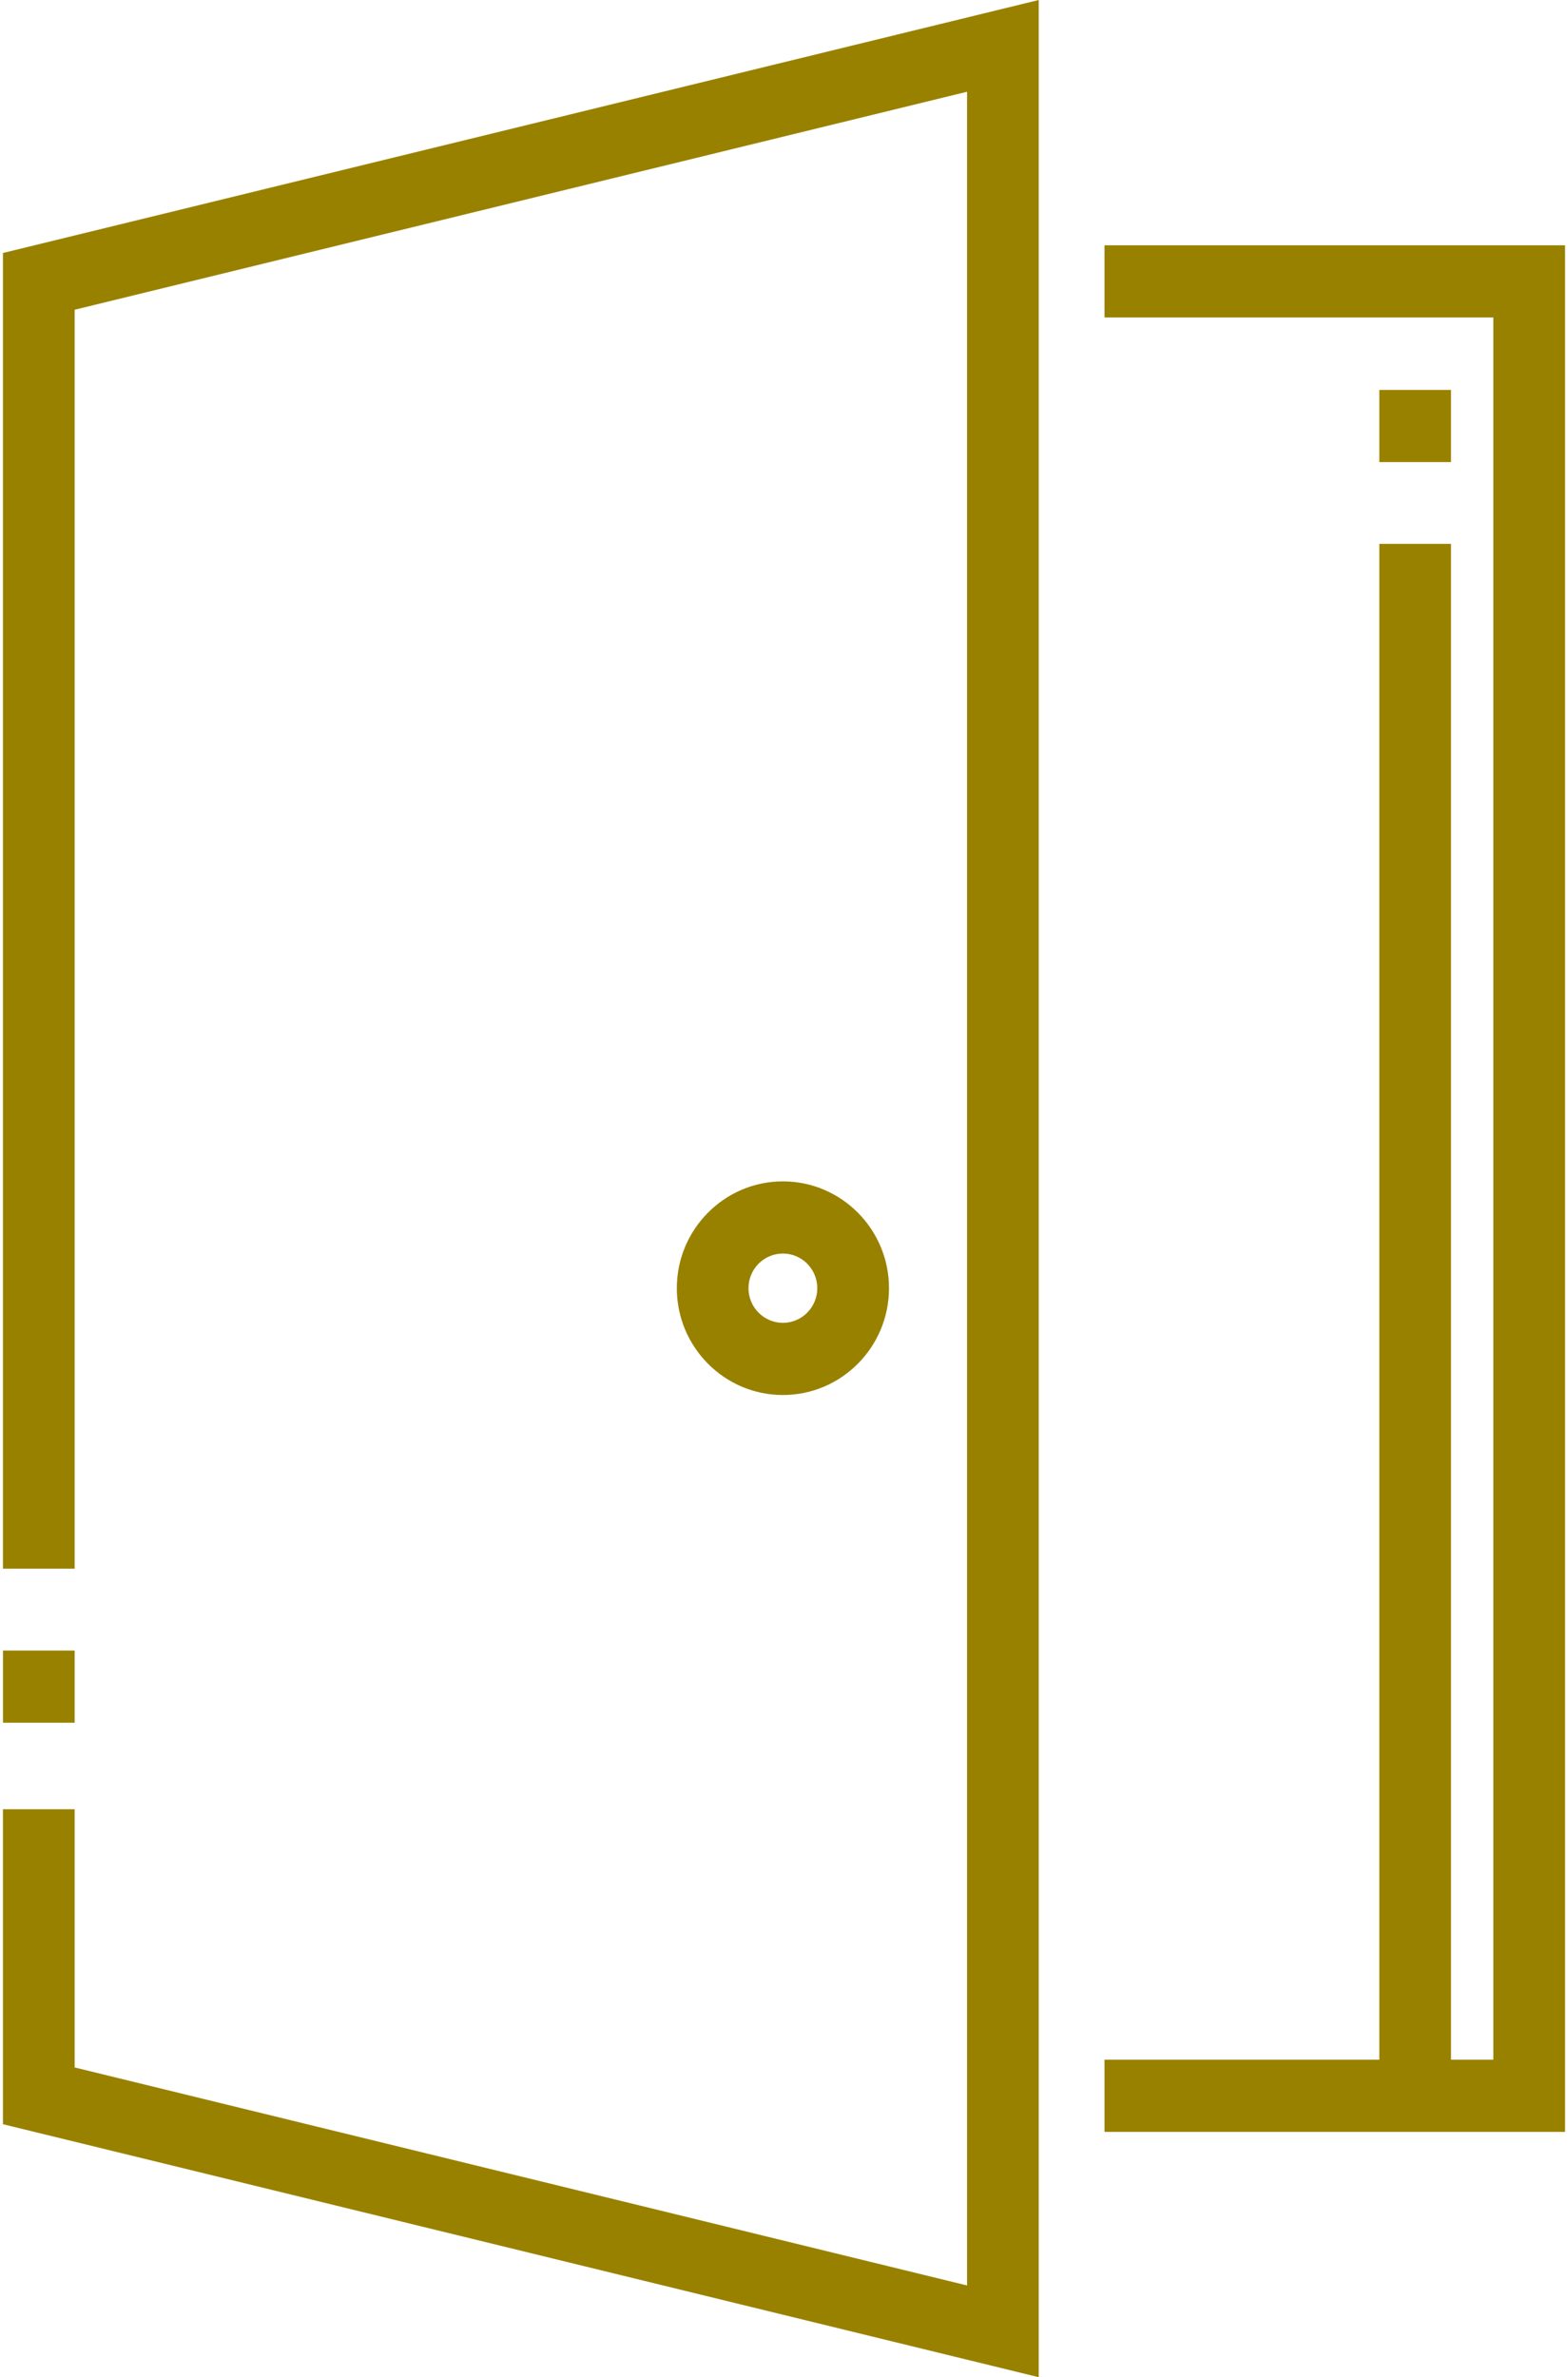 <?xml version="1.0" encoding="UTF-8"?>
<svg width="31px" height="47px" viewBox="0 0 31 47" version="1.1" xmlns="http://www.w3.org/2000/svg" xmlns:xlink="http://www.w3.org/1999/xlink">
    <!-- Generator: sketchtool 41 (35326) - http://www.bohemiancoding.com/sketch -->
    <title>7A7B37C4-A3DE-42F0-9D29-BAB7E426CA04</title>
    <desc>Created with sketchtool.</desc>
    <defs></defs>
    <g id="Page-1" stroke="none" stroke-width="1" fill="none" fill-rule="evenodd">
        <g id="Elements" transform="translate(-431, -3490)" fill="#998100">
            <g id="door" transform="translate(431, 3490)">
                <g id="Layer_1">
                    <polygon id="Shape" points="21.837 4.85 21.837 6.277 29.524 6.277 29.524 40.723 28.687 40.723 28.687 10.753 27.27 10.753 27.27 40.723 21.837 40.723 21.837 42.15 30.942 42.15 30.942 4.85"></polygon>
                    <rect id="Rectangle-path" x="0.059" y="32.633" width="1.417" height="1.427"></rect>
                    <polygon id="Shape" points="0.058 5.002 0.058 31.015 1.476 31.015 1.476 6.124 19.119 1.814 19.119 45.186 1.476 40.876 1.476 35.771 0.058 35.771 0.058 41.998 20.536 47 20.536 0"></polygon>
                    <path d="M15.478,23.357 C14.322,23.357 13.381,24.305 13.381,25.469 C13.381,26.634 14.322,27.581 15.478,27.581 C16.635,27.581 17.576,26.634 17.576,25.469 C17.576,24.305 16.635,23.357 15.478,23.357 Z M15.478,26.154 C15.103,26.154 14.798,25.847 14.798,25.469 C14.798,25.091 15.103,24.784 15.478,24.784 C15.853,24.784 16.158,25.091 16.158,25.469 C16.158,25.847 15.853,26.154 15.478,26.154 Z" id="Shape"></path>
                    <rect id="Rectangle-path" x="27.27" y="7.709" width="1.417" height="1.427"></rect>
                </g>
            </g>
        </g>
    </g>
</svg>